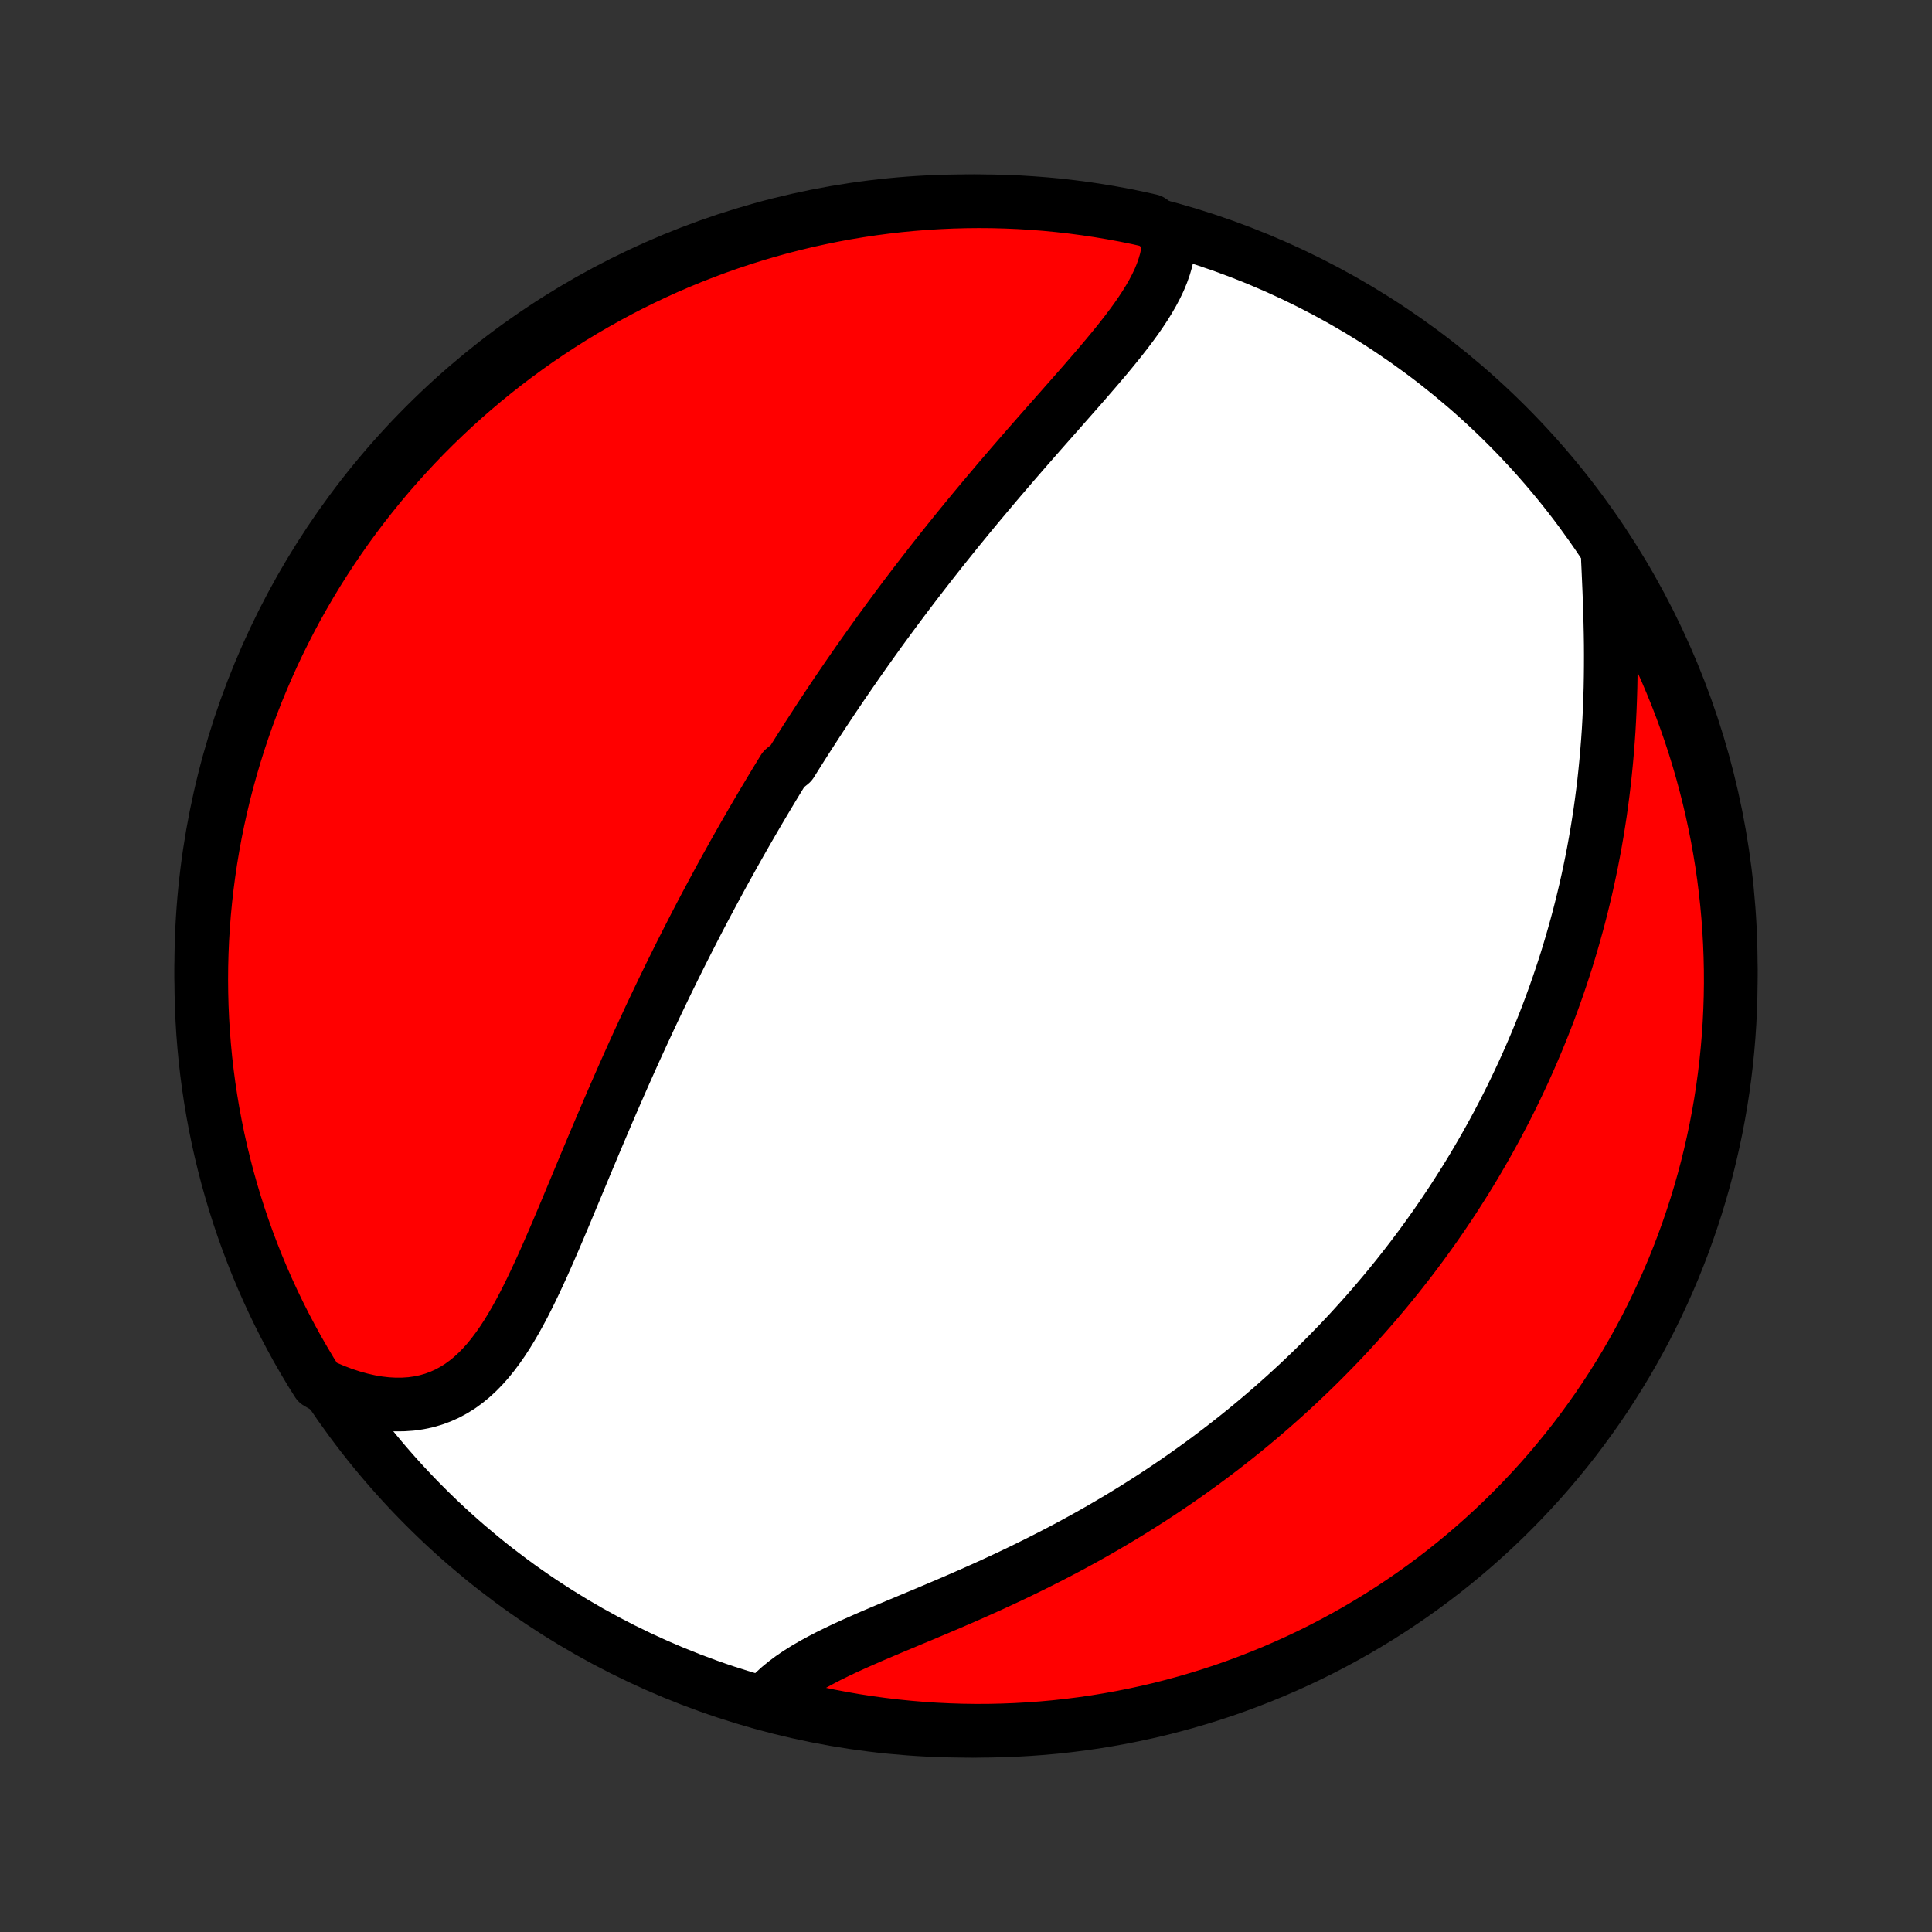 <?xml version="1.0" encoding="utf-8" standalone="no"?>
<!DOCTYPE svg PUBLIC "-//W3C//DTD SVG 1.1//EN"
  "http://www.w3.org/Graphics/SVG/1.1/DTD/svg11.dtd">
<!-- Created with matplotlib (http://matplotlib.org/) -->
<svg height="72pt" version="1.1" viewBox="0 0 72 72" width="72pt" xmlns="http://www.w3.org/2000/svg" xmlns:xlink="http://www.w3.org/1999/xlink">
 <rect x="0" y="0" width="72" height="72" fill="#333333" stroke="none"/>
 <defs>
  <style type="text/css">
*{stroke-linecap:butt;stroke-linejoin:round;}
  </style>
 </defs>
 <g id="figure_1">
  <g id="patch_1">
   <path d="
M0 72
L72 72
L72 0
L0 0
z
" style="fill:none;"/>
  </g>
  <g id="axes_1">
   <g id="PatchCollection_1">
    <defs>
     <path d="
M36 -7.5
C43.558 -7.5 50.808 -10.503 56.153 -15.848
C61.497 -21.192 64.5 -28.442 64.5 -36
C64.5 -43.558 61.497 -50.808 56.153 -56.153
C50.808 -61.497 43.558 -64.5 36 -64.5
C28.442 -64.5 21.192 -61.497 15.848 -56.153
C10.503 -50.808 7.5 -43.558 7.5 -36
C7.5 -28.442 10.503 -21.192 15.848 -15.848
C21.192 -10.503 28.442 -7.5 36 -7.5
z
" id="C0_0_a811fe30f3"/>
     <path d="
M43.555 -63.284
L43.56 -63.036
L43.544 -62.789
L43.51 -62.543
L43.457 -62.298
L43.386 -62.055
L43.3 -61.812
L43.2 -61.57
L43.085 -61.329
L42.958 -61.088
L42.82 -60.848
L42.672 -60.609
L42.514 -60.369
L42.349 -60.13
L42.175 -59.891
L41.996 -59.653
L41.81 -59.414
L41.62 -59.175
L41.425 -58.936
L41.227 -58.697
L41.025 -58.458
L40.821 -58.219
L40.614 -57.98
L40.407 -57.74
L40.197 -57.501
L39.987 -57.262
L39.776 -57.023
L39.565 -56.783
L39.354 -56.544
L39.143 -56.305
L38.932 -56.066
L38.722 -55.828
L38.513 -55.589
L38.304 -55.351
L38.097 -55.113
L37.891 -54.876
L37.686 -54.639
L37.483 -54.402
L37.28 -54.166
L37.08 -53.93
L36.881 -53.694
L36.683 -53.459
L36.487 -53.225
L36.293 -52.992
L36.1 -52.758
L35.91 -52.526
L35.72 -52.294
L35.533 -52.062
L35.347 -51.831
L35.163 -51.601
L34.981 -51.371
L34.8 -51.142
L34.621 -50.913
L34.444 -50.685
L34.268 -50.458
L34.094 -50.231
L33.921 -50.004
L33.75 -49.779
L33.581 -49.553
L33.413 -49.328
L33.247 -49.104
L33.082 -48.88
L32.918 -48.656
L32.756 -48.433
L32.596 -48.21
L32.436 -47.987
L32.278 -47.765
L32.122 -47.543
L31.966 -47.322
L31.812 -47.1
L31.659 -46.879
L31.507 -46.658
L31.356 -46.437
L31.206 -46.216
L31.057 -45.995
L30.91 -45.774
L30.763 -45.553
L30.617 -45.333
L30.473 -45.112
L30.329 -44.89
L30.186 -44.669
L30.043 -44.448
L29.902 -44.226
L29.761 -44.004
L29.621 -43.781
L29.482 -43.559
L29.206 -43.336
L29.069 -43.112
L28.932 -42.888
L28.796 -42.663
L28.661 -42.438
L28.526 -42.212
L28.391 -41.985
L28.257 -41.758
L28.124 -41.53
L27.991 -41.301
L27.858 -41.071
L27.726 -40.841
L27.594 -40.609
L27.463 -40.377
L27.331 -40.143
L27.201 -39.908
L27.07 -39.673
L26.939 -39.436
L26.809 -39.197
L26.68 -38.958
L26.55 -38.717
L26.421 -38.475
L26.291 -38.232
L26.162 -37.987
L26.033 -37.74
L25.904 -37.492
L25.776 -37.242
L25.647 -36.991
L25.519 -36.738
L25.39 -36.484
L25.262 -36.227
L25.134 -35.969
L25.006 -35.709
L24.878 -35.448
L24.75 -35.184
L24.622 -34.918
L24.494 -34.651
L24.366 -34.381
L24.238 -34.11
L24.111 -33.836
L23.983 -33.561
L23.855 -33.283
L23.727 -33.003
L23.599 -32.722
L23.472 -32.438
L23.344 -32.152
L23.216 -31.864
L23.089 -31.575
L22.961 -31.283
L22.833 -30.989
L22.705 -30.693
L22.578 -30.396
L22.45 -30.096
L22.322 -29.795
L22.194 -29.493
L22.066 -29.188
L21.938 -28.883
L21.809 -28.576
L21.681 -28.267
L21.552 -27.958
L21.423 -27.648
L21.293 -27.338
L21.163 -27.026
L21.033 -26.715
L20.902 -26.404
L20.77 -26.093
L20.637 -25.783
L20.503 -25.474
L20.368 -25.166
L20.232 -24.86
L20.093 -24.556
L19.953 -24.255
L19.811 -23.957
L19.666 -23.663
L19.519 -23.373
L19.368 -23.089
L19.214 -22.81
L19.055 -22.537
L18.892 -22.271
L18.725 -22.014
L18.551 -21.765
L18.372 -21.526
L18.187 -21.297
L17.994 -21.08
L17.794 -20.875
L17.587 -20.684
L17.37 -20.506
L17.146 -20.343
L16.912 -20.197
L16.67 -20.066
L16.418 -19.953
L16.158 -19.857
L15.888 -19.779
L15.61 -19.721
L15.323 -19.68
L15.028 -19.66
L14.725 -19.658
L14.416 -19.675
L14.1 -19.711
L13.779 -19.766
L13.453 -19.84
L13.123 -19.932
L12.789 -20.041
L12.453 -20.169
L12.114 -20.313
L11.837 -20.473
L11.577 -20.887
L11.325 -21.311
L11.079 -21.739
L10.842 -22.172
L10.612 -22.609
L10.39 -23.05
L10.176 -23.495
L9.969 -23.944
L9.771 -24.396
L9.58 -24.852
L9.398 -25.312
L9.223 -25.775
L9.057 -26.24
L8.899 -26.709
L8.749 -27.181
L8.608 -27.655
L8.474 -28.132
L8.35 -28.611
L8.233 -29.093
L8.125 -29.576
L8.026 -30.062
L7.935 -30.549
L7.853 -31.038
L7.779 -31.529
L7.714 -32.021
L7.657 -32.514
L7.61 -33.008
L7.57 -33.503
L7.54 -33.999
L7.518 -34.496
L7.505 -34.993
L7.5 -35.49
L7.504 -35.987
L7.517 -36.485
L7.538 -36.982
L7.569 -37.479
L7.607 -37.975
L7.655 -38.471
L7.711 -38.966
L7.776 -39.461
L7.849 -39.954
L7.931 -40.446
L8.021 -40.936
L8.12 -41.425
L8.228 -41.913
L8.343 -42.399
L8.468 -42.882
L8.601 -43.364
L8.742 -43.843
L8.891 -44.32
L9.049 -44.795
L9.214 -45.267
L9.388 -45.736
L9.57 -46.202
L9.761 -46.664
L9.959 -47.124
L10.165 -47.58
L10.379 -48.033
L10.601 -48.482
L10.83 -48.927
L11.067 -49.369
L11.312 -49.806
L11.564 -50.239
L11.824 -50.668
L12.091 -51.092
L12.365 -51.511
L12.647 -51.926
L12.935 -52.337
L13.231 -52.742
L13.534 -53.142
L13.843 -53.536
L14.159 -53.926
L14.482 -54.31
L14.812 -54.688
L15.148 -55.061
L15.49 -55.428
L15.838 -55.789
L16.193 -56.144
L16.554 -56.492
L16.92 -56.835
L17.293 -57.171
L17.671 -57.501
L18.054 -57.824
L18.444 -58.141
L18.838 -58.45
L19.238 -58.753
L19.643 -59.05
L20.052 -59.339
L20.467 -59.62
L20.887 -59.895
L21.311 -60.163
L21.739 -60.423
L22.172 -60.675
L22.609 -60.92
L23.05 -61.158
L23.495 -61.388
L23.944 -61.61
L24.396 -61.824
L24.852 -62.031
L25.312 -62.229
L25.775 -62.42
L26.24 -62.602
L26.709 -62.777
L27.181 -62.943
L27.655 -63.101
L28.132 -63.251
L28.611 -63.392
L29.093 -63.526
L29.576 -63.65
L30.062 -63.767
L30.549 -63.874
L31.038 -63.974
L31.529 -64.065
L32.021 -64.147
L32.514 -64.221
L33.008 -64.286
L33.503 -64.343
L33.999 -64.39
L34.496 -64.43
L34.993 -64.46
L35.49 -64.482
L35.987 -64.495
L36.485 -64.5
L36.982 -64.496
L37.479 -64.483
L37.975 -64.462
L38.471 -64.431
L38.966 -64.393
L39.461 -64.345
L39.954 -64.289
L40.446 -64.224
L40.936 -64.151
L41.425 -64.069
L41.913 -63.979
L42.399 -63.88
L42.882 -63.772
z
" id="C0_1_f9d0a0ce78"/>
     <path d="
M59.922 -51.158
L59.94 -50.773
L59.957 -50.383
L59.974 -49.989
L59.989 -49.593
L60.002 -49.194
L60.013 -48.794
L60.022 -48.392
L60.028 -47.989
L60.03 -47.587
L60.029 -47.184
L60.025 -46.781
L60.018 -46.38
L60.006 -45.98
L59.991 -45.581
L59.972 -45.184
L59.95 -44.788
L59.923 -44.395
L59.892 -44.004
L59.858 -43.616
L59.82 -43.23
L59.779 -42.847
L59.733 -42.467
L59.684 -42.09
L59.632 -41.716
L59.575 -41.346
L59.516 -40.978
L59.453 -40.614
L59.387 -40.253
L59.318 -39.895
L59.245 -39.541
L59.17 -39.191
L59.092 -38.843
L59.01 -38.499
L58.926 -38.158
L58.84 -37.821
L58.75 -37.487
L58.658 -37.157
L58.564 -36.829
L58.467 -36.505
L58.368 -36.184
L58.266 -35.866
L58.162 -35.552
L58.056 -35.24
L57.948 -34.932
L57.837 -34.626
L57.725 -34.323
L57.61 -34.023
L57.494 -33.727
L57.375 -33.432
L57.255 -33.141
L57.132 -32.852
L57.008 -32.565
L56.882 -32.282
L56.754 -32
L56.624 -31.721
L56.493 -31.445
L56.36 -31.17
L56.225 -30.898
L56.088 -30.628
L55.949 -30.361
L55.809 -30.095
L55.667 -29.831
L55.523 -29.57
L55.378 -29.31
L55.23 -29.052
L55.081 -28.796
L54.931 -28.541
L54.778 -28.288
L54.624 -28.037
L54.467 -27.788
L54.309 -27.54
L54.15 -27.293
L53.988 -27.048
L53.824 -26.804
L53.659 -26.562
L53.492 -26.321
L53.322 -26.081
L53.151 -25.843
L52.978 -25.605
L52.802 -25.369
L52.625 -25.134
L52.445 -24.9
L52.263 -24.667
L52.08 -24.435
L51.893 -24.204
L51.705 -23.974
L51.514 -23.745
L51.321 -23.517
L51.126 -23.29
L50.928 -23.063
L50.727 -22.837
L50.524 -22.613
L50.319 -22.388
L50.111 -22.165
L49.9 -21.942
L49.686 -21.721
L49.469 -21.499
L49.25 -21.279
L49.028 -21.059
L48.802 -20.84
L48.574 -20.622
L48.343 -20.404
L48.108 -20.187
L47.87 -19.97
L47.629 -19.755
L47.385 -19.54
L47.137 -19.326
L46.886 -19.112
L46.631 -18.899
L46.373 -18.687
L46.111 -18.476
L45.845 -18.266
L45.576 -18.056
L45.303 -17.848
L45.026 -17.64
L44.745 -17.433
L44.461 -17.228
L44.172 -17.023
L43.88 -16.819
L43.583 -16.617
L43.283 -16.415
L42.978 -16.215
L42.67 -16.017
L42.357 -15.819
L42.041 -15.623
L41.721 -15.429
L41.396 -15.236
L41.068 -15.045
L40.736 -14.855
L40.4 -14.667
L40.06 -14.481
L39.718 -14.297
L39.371 -14.115
L39.021 -13.935
L38.669 -13.757
L38.313 -13.581
L37.955 -13.407
L37.594 -13.235
L37.231 -13.066
L36.866 -12.898
L36.499 -12.733
L36.132 -12.57
L35.764 -12.409
L35.395 -12.25
L35.027 -12.093
L34.66 -11.938
L34.294 -11.784
L33.929 -11.632
L33.568 -11.481
L33.21 -11.331
L32.856 -11.181
L32.508 -11.033
L32.165 -10.883
L31.829 -10.734
L31.5 -10.584
L31.181 -10.432
L30.87 -10.279
L30.571 -10.123
L30.283 -9.965
L30.007 -9.804
L29.745 -9.639
L29.497 -9.47
L29.264 -9.296
L29.047 -9.118
L28.845 -8.934
L28.661 -8.745
L28.963 -8.552
L29.446 -8.382
L29.931 -8.264
L30.418 -8.154
L30.907 -8.052
L31.397 -7.959
L31.889 -7.874
L32.381 -7.798
L32.875 -7.731
L33.37 -7.672
L33.866 -7.622
L34.362 -7.58
L34.859 -7.547
L35.356 -7.523
L35.853 -7.507
L36.351 -7.5
L36.848 -7.502
L37.345 -7.513
L37.842 -7.532
L38.338 -7.56
L38.833 -7.596
L39.328 -7.641
L39.821 -7.695
L40.314 -7.757
L40.805 -7.828
L41.294 -7.908
L41.782 -7.996
L42.268 -8.093
L42.752 -8.198
L43.235 -8.311
L43.715 -8.434
L44.192 -8.564
L44.667 -8.703
L45.14 -8.85
L45.61 -9.005
L46.077 -9.169
L46.54 -9.341
L47.001 -9.521
L47.458 -9.709
L47.912 -9.905
L48.362 -10.109
L48.808 -10.32
L49.25 -10.54
L49.689 -10.768
L50.123 -11.003
L50.553 -11.245
L50.978 -11.496
L51.399 -11.753
L51.815 -12.018
L52.227 -12.291
L52.633 -12.57
L53.035 -12.857
L53.431 -13.151
L53.822 -13.452
L54.207 -13.759
L54.587 -14.074
L54.961 -14.395
L55.33 -14.723
L55.692 -15.057
L56.049 -15.397
L56.399 -15.744
L56.743 -16.097
L57.081 -16.456
L57.413 -16.821
L57.738 -17.192
L58.056 -17.569
L58.368 -17.951
L58.673 -18.338
L58.971 -18.732
L59.261 -19.13
L59.545 -19.533
L59.822 -19.942
L60.091 -20.355
L60.353 -20.773
L60.608 -21.196
L60.855 -21.623
L61.095 -22.055
L61.327 -22.491
L61.551 -22.931
L61.767 -23.375
L61.976 -23.823
L62.177 -24.274
L62.37 -24.729
L62.554 -25.188
L62.731 -25.65
L62.899 -26.115
L63.059 -26.583
L63.212 -27.054
L63.355 -27.527
L63.491 -28.004
L63.618 -28.482
L63.736 -28.963
L63.846 -29.446
L63.948 -29.931
L64.041 -30.418
L64.126 -30.907
L64.202 -31.397
L64.269 -31.889
L64.328 -32.381
L64.378 -32.875
L64.42 -33.37
L64.453 -33.866
L64.477 -34.362
L64.493 -34.859
L64.5 -35.356
L64.498 -35.853
L64.487 -36.351
L64.468 -36.848
L64.44 -37.345
L64.404 -37.842
L64.359 -38.338
L64.305 -38.833
L64.243 -39.328
L64.172 -39.821
L64.092 -40.314
L64.004 -40.805
L63.907 -41.294
L63.802 -41.782
L63.688 -42.268
L63.566 -42.752
L63.436 -43.235
L63.297 -43.715
L63.15 -44.192
L62.995 -44.667
L62.831 -45.14
L62.659 -45.61
L62.479 -46.077
L62.291 -46.54
L62.095 -47.001
L61.891 -47.458
L61.679 -47.912
L61.46 -48.362
L61.233 -48.808
L60.997 -49.25
L60.755 -49.689
L60.504 -50.123
z
" id="C0_2_826f66a54d"/>
    </defs>
    <g clip-path="url(#p1bffca34e9)">
     <use style="fill:#ffffff;stroke:#000000;stroke-width:2.0;" x="0.0" xlink:href="#C0_0_a811fe30f3" y="72.0"/>
    </g>
    <g clip-path="url(#p1bffca34e9)">
     <use style="fill:#ff0000;stroke:#000000;stroke-width:2.0;" x="0.0" xlink:href="#C0_1_f9d0a0ce78" y="72.0"/>
    </g>
    <g clip-path="url(#p1bffca34e9)">
     <use style="fill:#ff0000;stroke:#000000;stroke-width:2.0;" x="0.0" xlink:href="#C0_2_826f66a54d" y="72.0"/>
    </g>
   </g>
  </g>
 </g>
 <defs>
  <clipPath id="p1bffca34e9">
   <rect height="72.0" width="72.0" x="0.0" y="0.0"/>
  </clipPath>
 </defs>
</svg>
